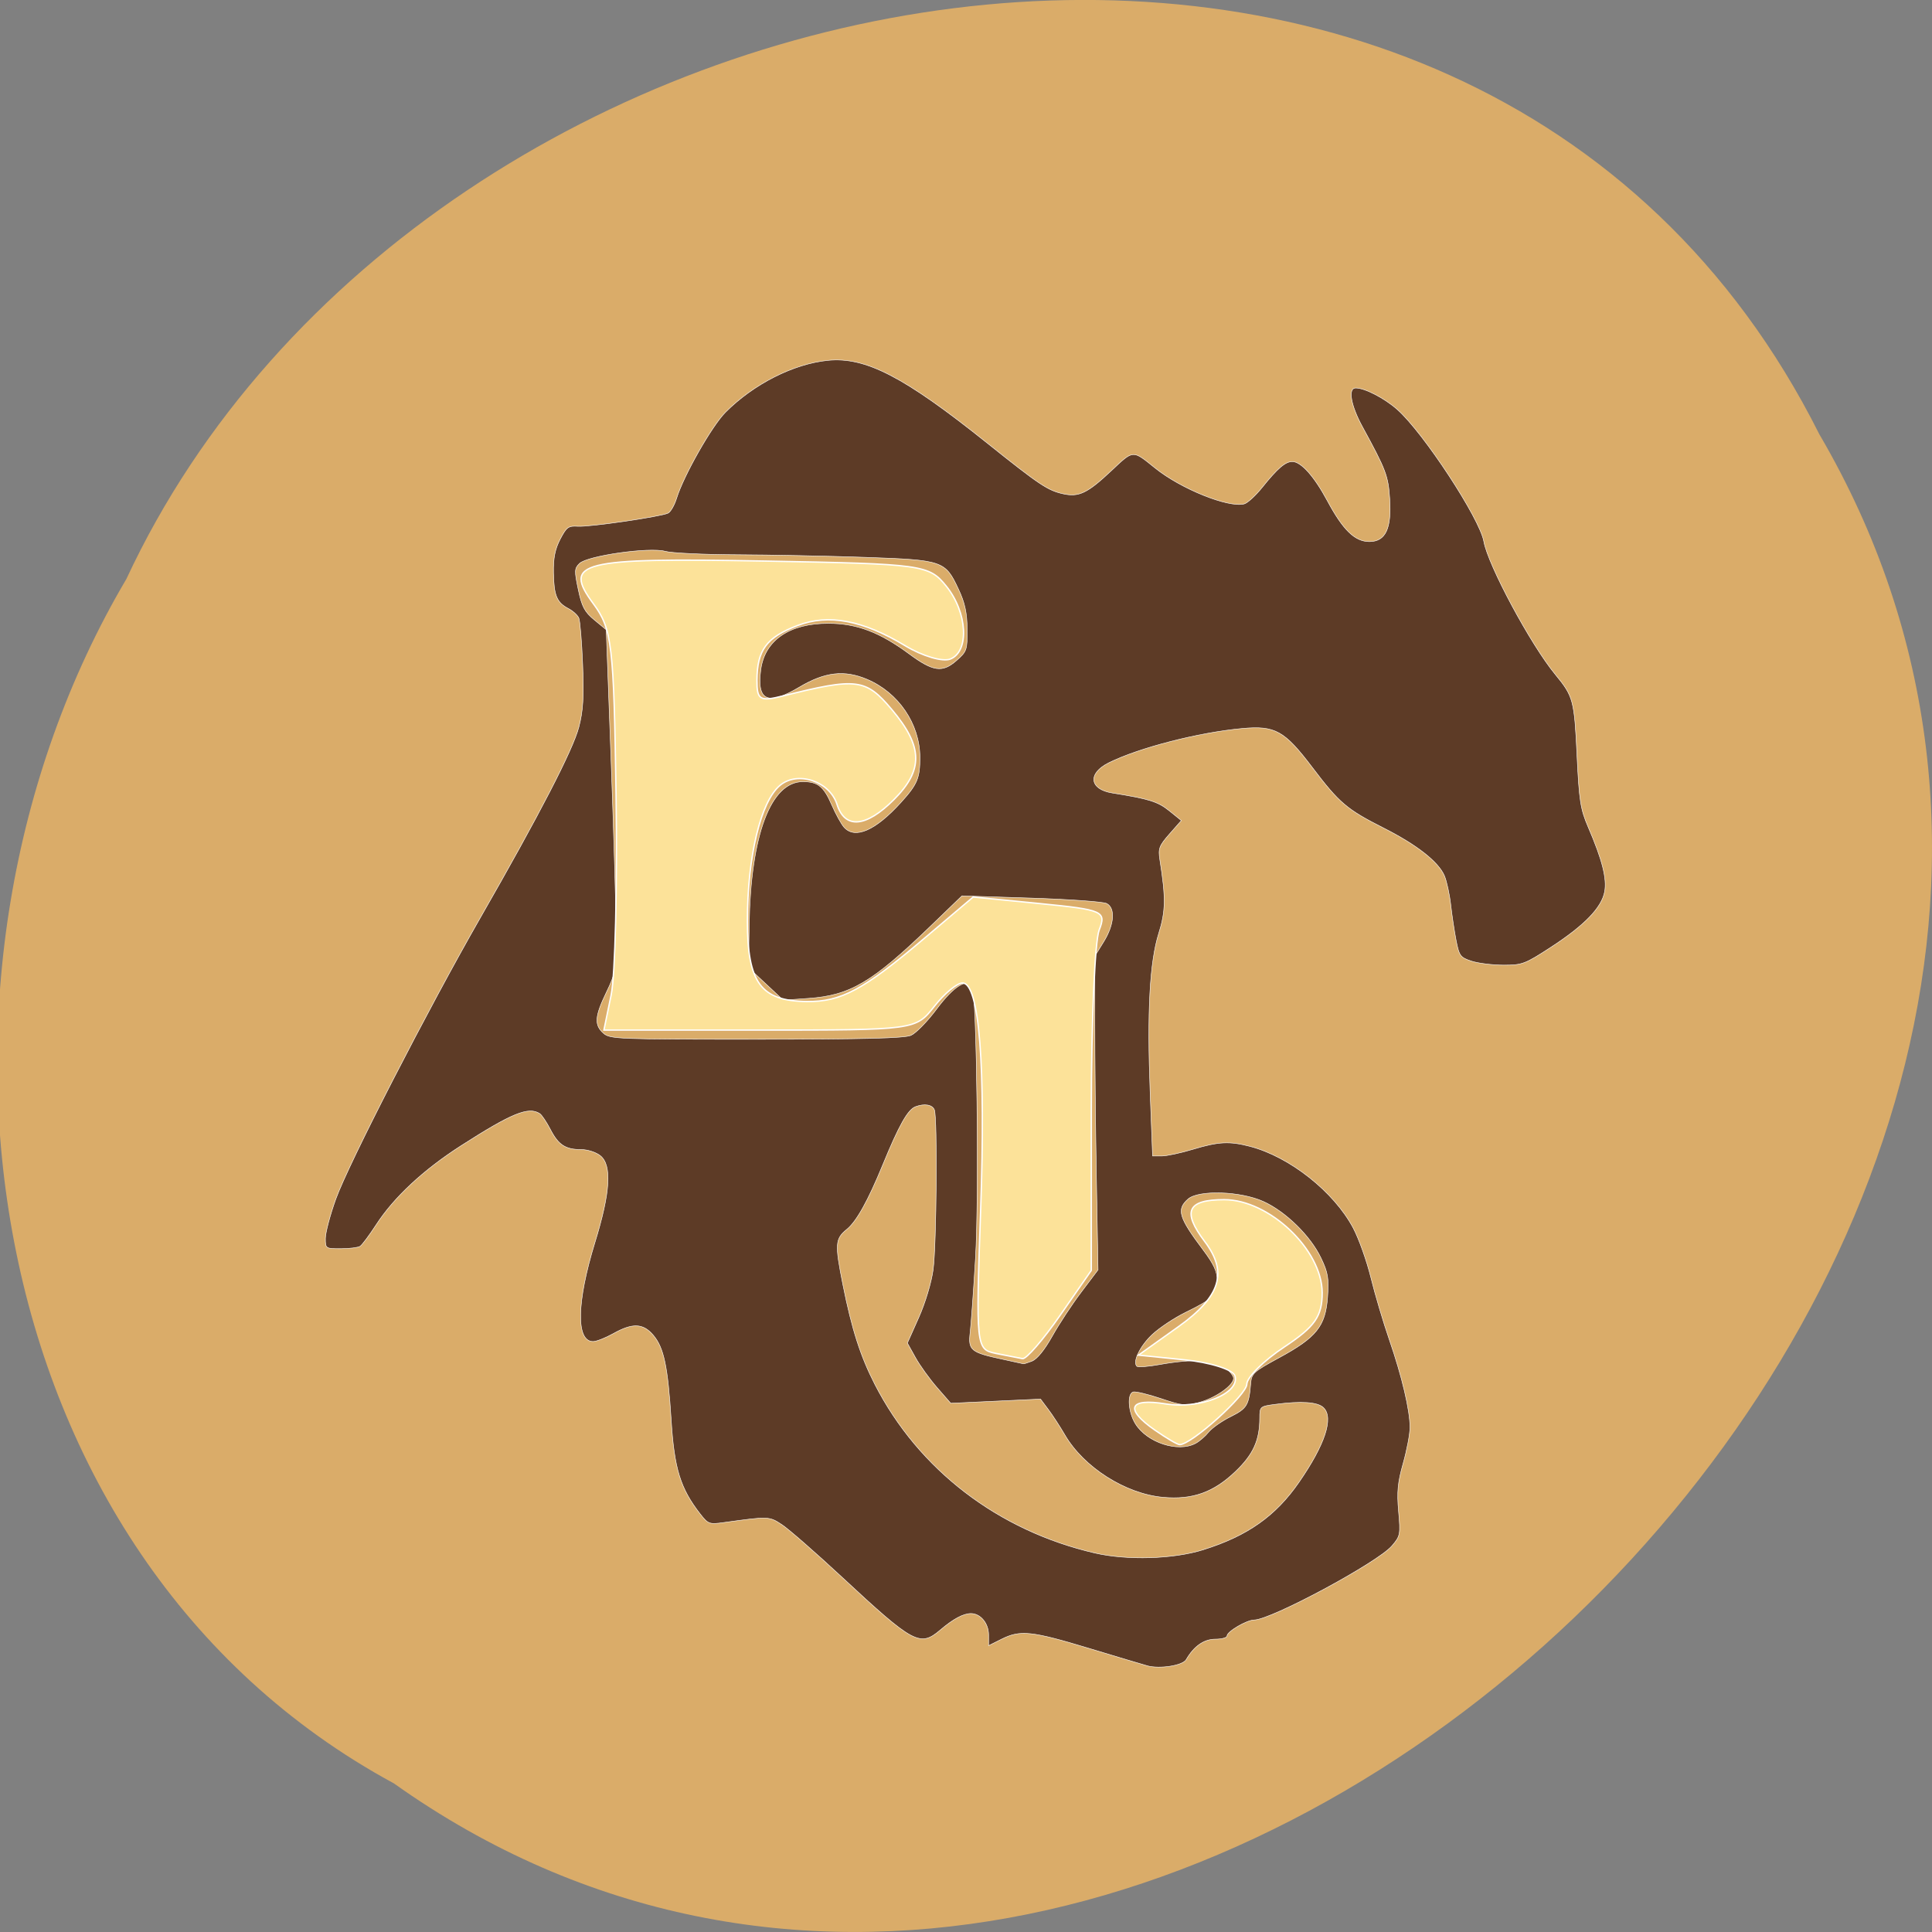 <svg xmlns="http://www.w3.org/2000/svg" viewBox="0 0 256 256"><rect x="0" y="0" width="256" height="256" fill="#808080" stroke="none"/><g color="#000" fill="#daac69"><path d="m -1036.21 1968.79 c 102.23 72.72 251.73 -71.53 188.89 -178.76 -45.994 -91.69 -185.01 -65.25 -224.33 19.19 -30.774 52.1 -20.627 129.19 35.437 159.57 z" transform="translate(1088.39 -1732.49)"/></g><g stroke="#fff"><path d="m 152 220.72 c -0.469 -0.128 -3.938 -1.165 -7.708 -2.304 -7.625 -2.303 -9.1 -2.458 -11.585 -1.214 l -1.714 0.857 v -1.427 c 0 -1.533 -1.071 -2.83 -2.335 -2.83 -1.01 0 -2.344 0.718 -4.065 2.182 -2.686 2.285 -3.529 1.831 -13.08 -7.05 -3.452 -3.209 -7.01 -6.313 -7.897 -6.899 -1.702 -1.119 -1.736 -1.12 -7.735 -0.288 -1.9 0.263 -2.051 0.207 -3.121 -1.168 -2.606 -3.347 -3.422 -5.991 -3.823 -12.392 -0.448 -7.156 -0.976 -9.64 -2.403 -11.3 -1.333 -1.551 -2.728 -1.6 -5.259 -0.182 -1.036 0.58 -2.247 1.055 -2.69 1.055 -2.293 0 -2.193 -5.206 0.252 -13.143 2.042 -6.628 2.263 -10.245 0.703 -11.484 -0.566 -0.45 -1.689 -0.811 -2.518 -0.811 -2.098 0 -3.03 -0.604 -4.093 -2.664 -0.509 -0.983 -1.143 -1.928 -1.408 -2.099 -1.489 -0.961 -3.722 -0.049 -10.439 4.264 -4.987 3.202 -8.877 6.824 -11.236 10.463 -0.907 1.399 -1.867 2.684 -2.133 2.855 -0.266 0.171 -1.409 0.314 -2.54 0.318 -2.03 0.007 -2.056 -0.011 -2.056 -1.363 0 -0.753 0.618 -3.091 1.373 -5.194 1.678 -4.672 12.229 -25.21 19.17 -37.32 7.834 -13.663 12.245 -22.2 13.04 -25.23 0.561 -2.146 0.673 -3.973 0.506 -8.267 -0.118 -3.03 -0.347 -5.819 -0.509 -6.194 -0.162 -0.375 -0.786 -0.94 -1.387 -1.255 -1.541 -0.807 -1.917 -1.714 -1.97 -4.745 -0.034 -1.949 0.202 -3.129 0.89 -4.45 0.834 -1.601 1.089 -1.787 2.335 -1.704 1.55 0.103 11 -1.277 11.963 -1.746 0.334 -0.164 0.842 -1.051 1.129 -1.973 0.937 -3.01 4.654 -9.556 6.456 -11.372 3.717 -3.745 9.01 -6.432 13.569 -6.891 5 -0.504 10.112 2.142 21.09 10.924 6.982 5.584 8.06 6.304 10.1 6.755 2.082 0.46 3.221 -0.085 6.369 -3.046 2.998 -2.82 2.789 -2.807 5.828 -0.361 3.425 2.757 9.698 5.28 11.793 4.744 0.436 -0.112 1.502 -1.085 2.368 -2.163 2.064 -2.569 3.084 -3.444 4.01 -3.444 1.159 0 2.905 1.955 4.648 5.203 2.075 3.868 3.65 5.397 5.558 5.397 2.147 0 2.96 -1.716 2.697 -5.695 -0.2 -3.03 -0.497 -3.812 -3.618 -9.528 -1.543 -2.826 -1.941 -5.128 -0.886 -5.128 1.217 0 3.804 1.338 5.514 2.851 3.472 3.072 10.927 14.438 11.462 17.475 0.554 3.142 6.208 13.668 9.465 17.62 2.397 2.909 2.533 3.414 2.882 10.683 0.29 6.06 0.465 7.183 1.48 9.54 1.867 4.334 2.511 6.867 2.181 8.585 -0.404 2.112 -2.654 4.437 -7.085 7.325 -3.47 2.262 -3.826 2.396 -6.321 2.391 -1.454 -0.003 -3.363 -0.241 -4.241 -0.528 -1.471 -0.481 -1.632 -0.698 -2.028 -2.724 -0.237 -1.211 -0.559 -3.346 -0.717 -4.745 -0.158 -1.399 -0.535 -3.128 -0.838 -3.842 -0.783 -1.845 -3.661 -4.105 -8.07 -6.333 -4.871 -2.464 -5.857 -3.303 -9.441 -8.03 -3.684 -4.863 -4.918 -5.551 -9.263 -5.155 -5.778 0.526 -13.667 2.552 -17.691 4.544 -2.827 1.399 -2.592 3.514 0.445 4 4.885 0.782 6.06 1.149 7.562 2.361 l 1.601 1.293 l -1.555 1.768 c -1.393 1.583 -1.527 1.945 -1.286 3.464 0.797 5.03 0.769 6.789 -0.153 9.714 -1.199 3.802 -1.552 10.36 -1.137 21.13 l 0.322 8.374 h 1.206 c 0.663 0 2.53 -0.401 4.149 -0.89 3.373 -1.02 4.825 -1.095 7.547 -0.385 5.262 1.371 11.125 6.01 13.679 10.815 0.743 1.399 1.797 4.356 2.343 6.572 0.545 2.215 1.65 5.936 2.455 8.268 1.677 4.859 2.725 9.315 2.725 11.59 0 0.864 -0.405 2.998 -0.899 4.742 -0.722 2.547 -0.843 3.803 -0.611 6.38 0.275 3.067 0.236 3.27 -0.885 4.574 -1.903 2.215 -16.03 9.809 -18.25 9.814 -0.984 0.002 -3.596 1.536 -3.596 2.112 0 0.237 -0.691 0.43 -1.535 0.43 -1.521 0 -2.849 0.929 -3.881 2.715 -0.457 0.79 -3.507 1.269 -5.177 0.811 z m 7.431 -15.372 c 5.844 -1.822 9.589 -4.459 12.682 -8.929 3.458 -4.998 4.63 -8.552 3.263 -9.891 -0.773 -0.758 -2.963 -0.907 -6.445 -0.439 -1.967 0.264 -2.01 0.301 -2.01 1.802 -0.005 2.965 -0.852 4.833 -3.217 7.094 -2.909 2.78 -5.7 3.772 -9.606 3.414 -4.98 -0.455 -10.509 -3.974 -13.01 -8.283 -0.628 -1.081 -1.609 -2.587 -2.179 -3.348 l -1.037 -1.383 l -5.947 0.278 l -5.947 0.278 l -1.805 -2.068 c -0.993 -1.137 -2.285 -2.933 -2.873 -3.99 l -1.068 -1.922 l 1.508 -3.385 c 0.867 -1.945 1.678 -4.647 1.907 -6.353 0.444 -3.309 0.573 -20.12 0.163 -21.16 -0.27 -0.69 -1.317 -0.864 -2.507 -0.417 -1.01 0.38 -2.179 2.454 -4.319 7.669 -1.976 4.816 -3.49 7.534 -4.781 8.583 -1.541 1.253 -1.591 1.952 -0.516 7.322 1.188 5.936 2.333 9.507 4.242 13.226 5.8 11.3 16.334 19.375 29.14 22.336 4.29 0.992 10.39 0.809 14.369 -0.432 z m -1.038 -14.08 c 0.516 -0.27 1.301 -0.944 1.746 -1.498 0.445 -0.554 1.76 -1.479 2.923 -2.056 2.161 -1.073 2.428 -1.513 2.662 -4.391 0.108 -1.333 0.39 -1.589 3.779 -3.429 4.931 -2.677 6.125 -4.167 6.404 -7.989 0.184 -2.525 0.061 -3.266 -0.871 -5.217 -1.399 -2.93 -4.674 -6.141 -7.629 -7.48 -3.041 -1.378 -8.6 -1.555 -9.995 -0.319 -1.537 1.363 -1.22 2.432 1.988 6.7 1.44 1.916 1.895 2.901 1.895 4.104 0 1.876 -0.533 2.411 -4.196 4.205 -1.474 0.722 -3.456 2.036 -4.404 2.919 -1.624 1.513 -2.656 3.634 -2.056 4.223 0.149 0.146 1.51 0.042 3.02 -0.232 4.328 -0.781 7.317 -0.649 8.655 0.382 0.627 0.483 1.141 1.134 1.141 1.446 0 0.928 -2.352 2.585 -4.507 3.176 -1.844 0.506 -2.27 0.464 -5.137 -0.497 -1.719 -0.577 -3.37 -0.969 -3.667 -0.871 -0.821 0.27 -0.644 2.692 0.308 4.221 1.543 2.479 5.622 3.816 7.937 2.602 z m -21.642 -10.924 c 0.66 -0.246 1.656 -1.471 2.671 -3.286 0.89 -1.592 2.621 -4.222 3.845 -5.845 l 2.227 -2.951 l -0.216 -12.1 c -0.119 -6.655 -0.213 -16.01 -0.209 -20.791 l 0.007 -8.692 l 1.178 -1.908 c 1.392 -2.255 1.559 -4.44 0.385 -5.05 -0.442 -0.232 -4.936 -0.554 -9.988 -0.718 l -9.185 -0.297 l -4.189 4.04 c -7.718 7.444 -10.629 9.162 -16.17 9.547 l -3.324 0.231 l -2.303 -2.154 l -2.303 -2.154 l 0.094 -5.642 c 0.198 -11.922 2.847 -18.998 7.11 -18.998 1.988 0 2.762 0.619 3.821 3.057 0.536 1.234 1.275 2.577 1.643 2.985 1.455 1.615 4.153 0.437 7.529 -3.286 2.186 -2.41 2.53 -3.232 2.519 -6.01 -0.017 -4.397 -2.842 -8.552 -7.01 -10.308 -3.01 -1.27 -5.589 -0.971 -8.97 1.041 -4.206 2.502 -5.672 1.825 -5.1 -2.356 0.531 -3.874 3.818 -6.11 8.967 -6.099 3.739 0.008 6.792 1.164 10.694 4.049 3.154 2.332 4.397 2.511 6.241 0.896 1.397 -1.223 1.461 -1.408 1.437 -4.176 -0.019 -2.183 -0.302 -3.488 -1.15 -5.298 -1.765 -3.769 -2.037 -3.861 -12.407 -4.224 -4.911 -0.172 -12.534 -0.325 -16.94 -0.341 -4.406 -0.016 -8.692 -0.22 -9.523 -0.454 -2.061 -0.579 -10.297 0.59 -11.344 1.611 -0.672 0.655 -0.687 0.979 -0.163 3.459 0.481 2.279 0.839 2.953 2.141 4.03 l 1.563 1.291 l 0.654 17.595 c 0.36 9.677 0.655 19.885 0.657 22.683 0.002 4.775 -0.078 5.253 -1.296 7.776 -1.536 3.179 -1.617 4.318 -0.387 5.408 0.868 0.769 1.836 0.807 20.237 0.803 14.19 -0.004 19.642 -0.141 20.515 -0.519 0.654 -0.283 2.19 -1.857 3.413 -3.499 2.219 -2.979 3.991 -4.104 4.698 -2.984 0.61 0.967 0.935 27.81 0.437 36.05 -0.261 4.314 -0.58 8.734 -0.709 9.821 -0.277 2.336 0.085 2.633 4.32 3.534 1.468 0.313 2.705 0.584 2.749 0.602 0.044 0.018 0.554 -0.143 1.133 -0.358 z" fill="#5d3b26" stroke-width="0.063"/><g fill="#fce299" stroke-width="0.182"><path d="m 131.95 179.33 c -2.613 -0.512 -2.652 -0.881 -2.01 -18.969 0.683 -19.255 -0.183 -30.11 -2.4 -30.11 -0.717 0 -2.409 1.405 -3.76 3.121 -2.442 3.105 -2.566 3.121 -23.11 3.121 h -20.65 l 0.966 -4.682 c 0.531 -2.575 0.822 -14.469 0.645 -26.43 -0.294 -19.957 -0.54 -22.04 -2.982 -25.348 -4.128 -5.583 -1.904 -6.141 22.693 -5.69 20.983 0.384 21.744 0.489 24.04 3.319 2.819 3.482 3.102 8.684 0.525 9.673 -1.013 0.389 -3.682 -0.4 -5.931 -1.752 -5.674 -3.411 -10.176 -4.263 -14.278 -2.703 -4.129 1.57 -5.373 3.24 -5.399 7.249 -0.017 2.602 0.391 2.852 3.414 2.096 9.839 -2.461 11 -2.317 14.465 1.8 4.134 4.913 4.202 7.995 0.262 11.935 -3.692 3.692 -6.482 3.926 -7.528 0.631 -0.974 -3.069 -5.196 -4.483 -7.55 -2.529 -2.56 2.125 -4.316 9.409 -4.325 17.935 -0.008 8.219 1.774 10.642 7.879 10.711 4.522 0.051 7.479 -1.537 15.503 -8.324 l 6.533 -5.526 l 8.863 0.873 c 8.372 0.825 8.806 1.019 7.829 3.511 -0.569 1.451 -1.035 12.19 -1.037 23.864 l -0.003 21.23 l -4.118 5.931 c -2.265 3.262 -4.512 5.854 -4.994 5.761 -0.482 -0.094 -2.076 -0.405 -3.542 -0.692 z"/><path d="m 153 189.48 c -4.01 -2.806 -3.413 -4.246 1.424 -3.461 4.624 0.75 9.964 -1.415 9.203 -3.732 -0.267 -0.812 -3.251 -1.757 -6.631 -2.1 l -6.146 -0.624 l 5.259 -3.746 c 5.627 -4.01 6.623 -7.209 3.521 -11.311 -3.02 -3.999 -2.305 -5.545 2.582 -5.545 5.978 0 12.985 6.661 12.985 12.343 0 3.112 -0.961 4.489 -4.994 7.158 -2.747 1.818 -4.994 4.045 -4.994 4.949 0 1.408 -7.33 8.01 -8.892 8.01 -0.297 0 -1.79 -0.875 -3.316 -1.944 z"/></g></g></svg>